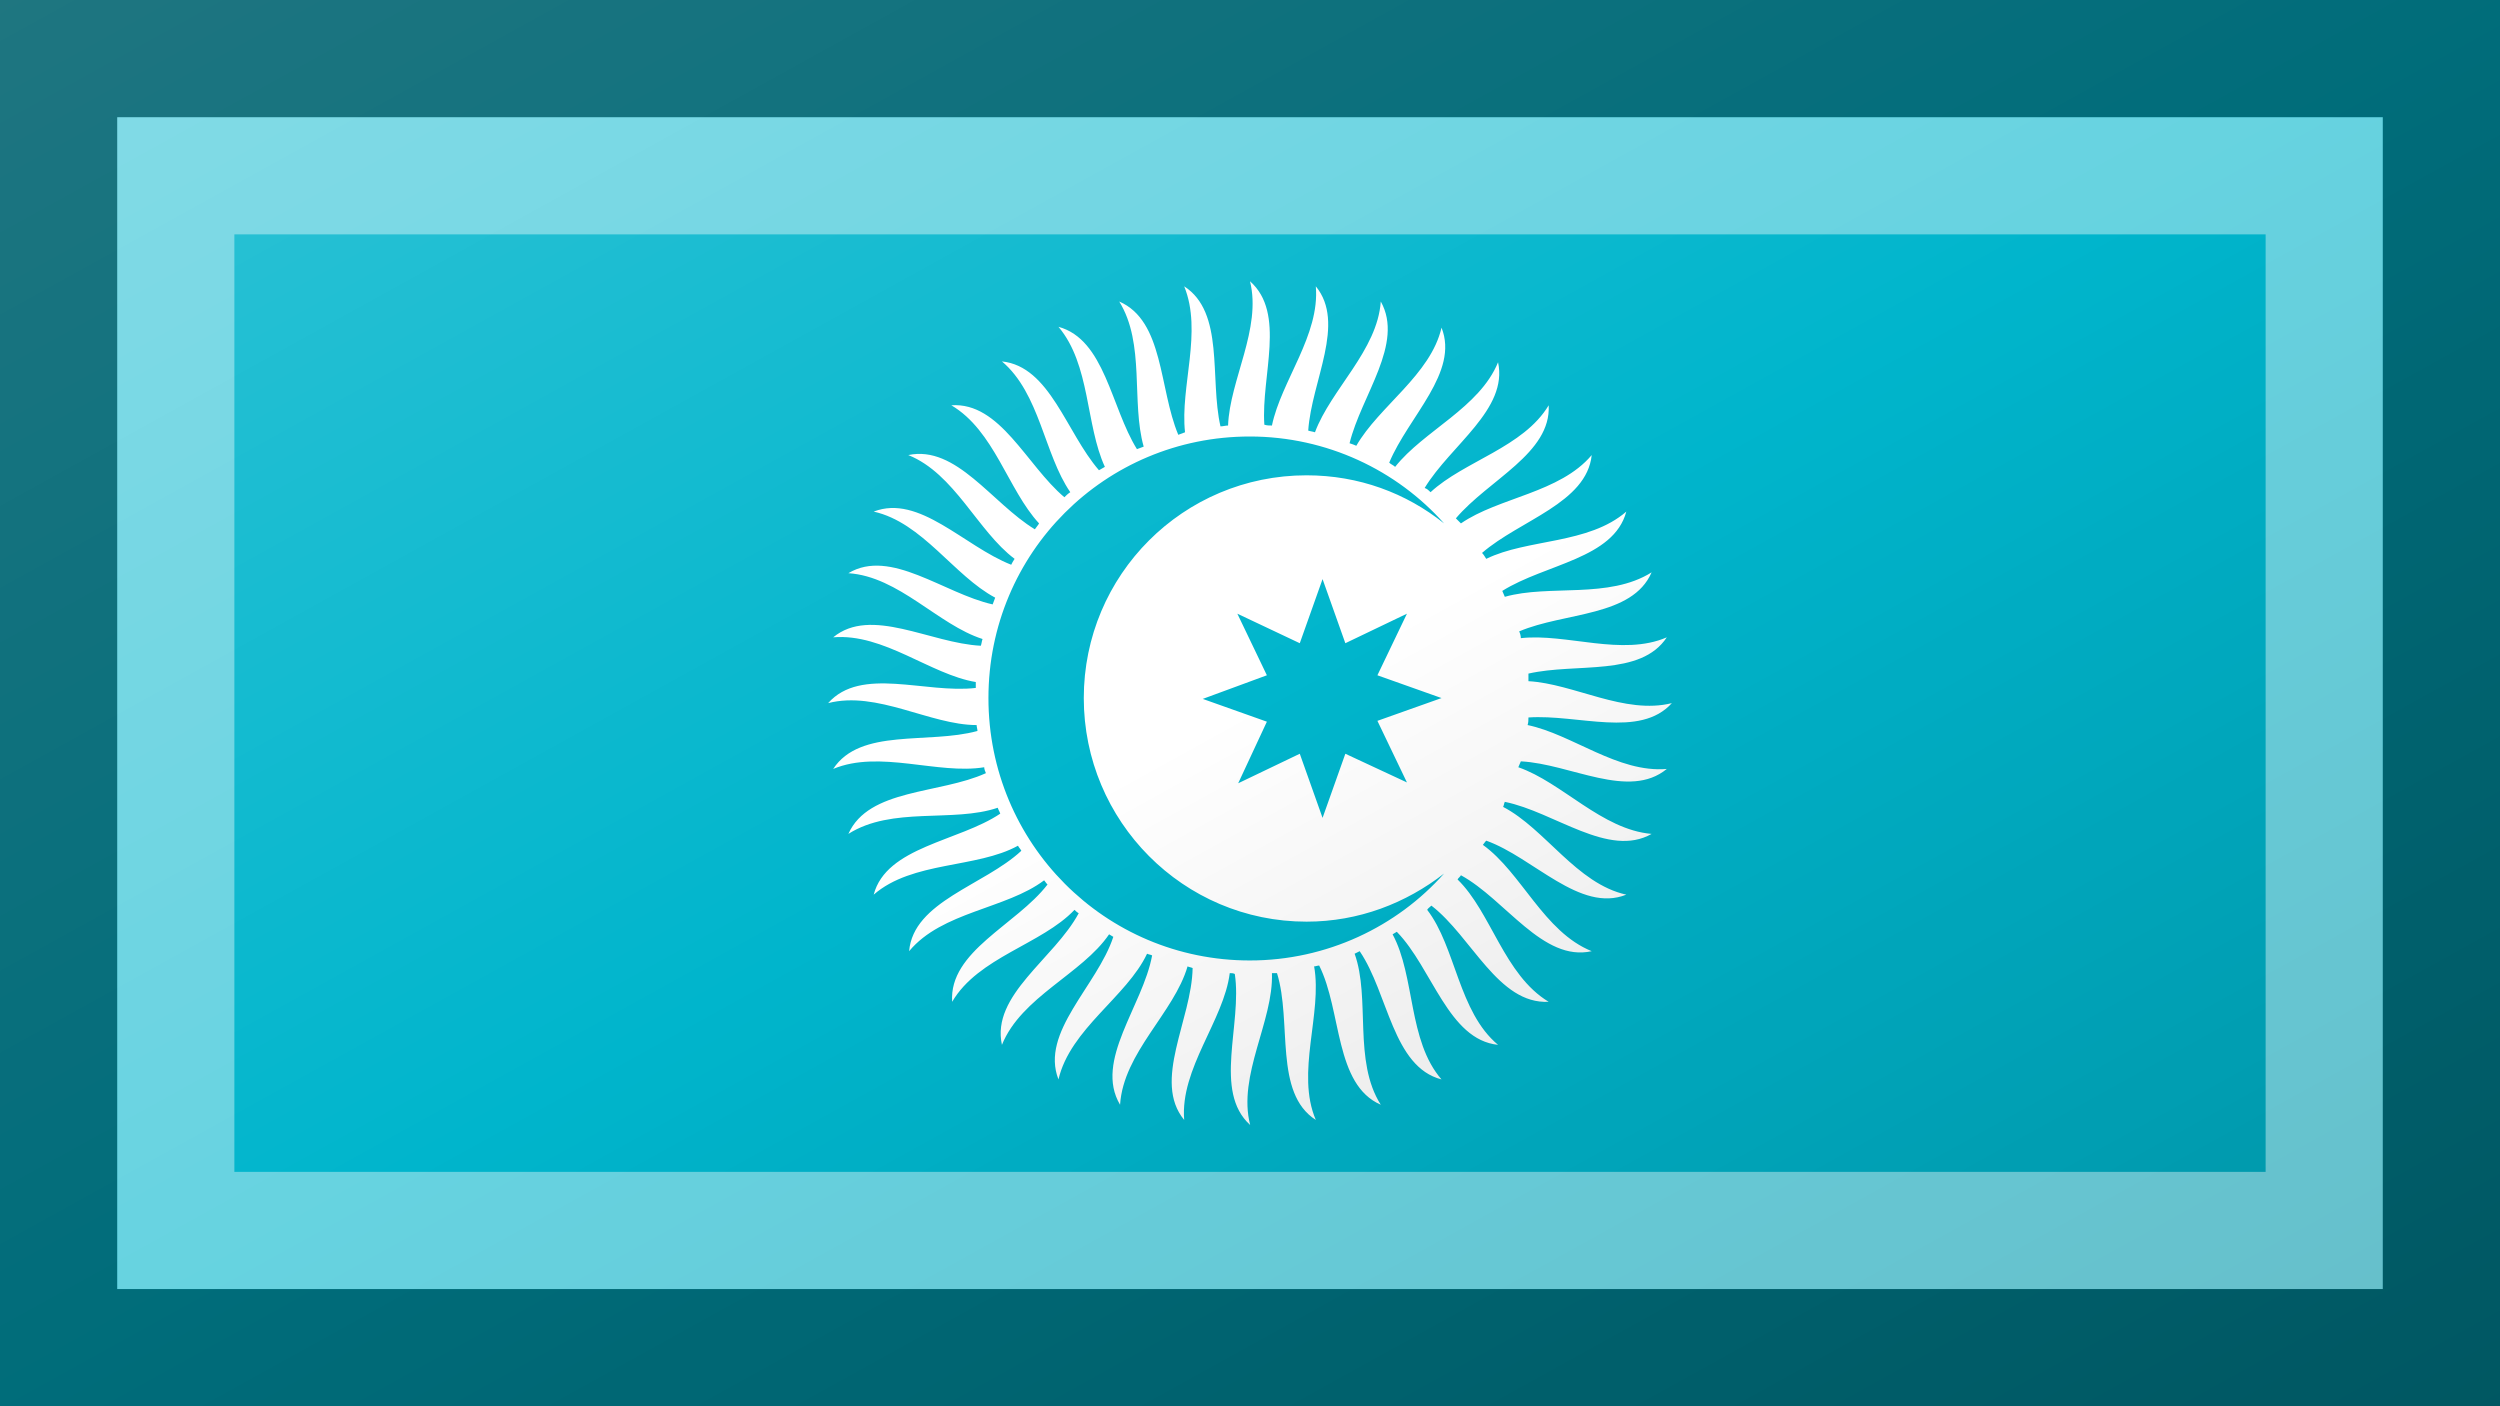<?xml version="1.0"?>
<svg xmlns="http://www.w3.org/2000/svg" xmlns:xlink="http://www.w3.org/1999/xlink" version="1.1" width="640" height="360" viewBox="0 0 640 360">
<!-- Generated by Kreative Vexillo v1.0 -->
<style>
.blue{fill:rgb(0,181,204);}
.white{fill:rgb(255,255,255);}
</style>
<defs>
<path id="sun" d="M 0.494 0.078 C 0.436 0.083 0.382 0.037 0.329 0.026 C 0.33 0.023 0.33 0.02 0.33 0.017 C 0.389 0.013 0.462 0.042 0.5 -3.7252903E-9 C 0.444 0.014 0.384 -0.023 0.33 -0.026 C 0.33 -0.029 0.33 -0.032 0.33 -0.035 C 0.387 -0.048 0.463 -0.031 0.494 -0.078 C 0.441 -0.055 0.375 -0.083 0.321 -0.077 C 0.321 -0.08 0.32 -0.083 0.319 -0.085 C 0.373 -0.108 0.453 -0.102 0.476 -0.155 C 0.425 -0.123 0.355 -0.141 0.302 -0.126 C 0.302 -0.126 0.302 -0.126 0.302 -0.126 C 0.301 -0.128 0.3 -0.131 0.299 -0.133 C 0.35 -0.165 0.431 -0.171 0.446 -0.227 C 0.401 -0.188 0.329 -0.195 0.28 -0.171 C 0.278 -0.174 0.277 -0.176 0.275 -0.178 C 0.32 -0.217 0.399 -0.237 0.405 -0.294 C 0.367 -0.249 0.295 -0.244 0.25 -0.213 C 0.248 -0.215 0.246 -0.217 0.244 -0.219 C 0.283 -0.265 0.357 -0.296 0.354 -0.353 C 0.324 -0.303 0.254 -0.287 0.214 -0.25 C 0.212 -0.252 0.21 -0.254 0.207 -0.255 C 0.238 -0.306 0.306 -0.348 0.294 -0.404 C 0.272 -0.35 0.206 -0.323 0.172 -0.28 C 0.17 -0.282 0.167 -0.283 0.165 -0.285 C 0.188 -0.34 0.248 -0.392 0.227 -0.445 C 0.214 -0.389 0.153 -0.352 0.126 -0.305 C 0.124 -0.306 0.121 -0.307 0.118 -0.308 C 0.132 -0.365 0.183 -0.426 0.155 -0.476 C 0.151 -0.418 0.096 -0.372 0.077 -0.321 C 0.074 -0.322 0.072 -0.322 0.069 -0.323 C 0.073 -0.382 0.114 -0.45 0.078 -0.494 C 0.083 -0.436 0.037 -0.382 0.026 -0.329 C 0.023 -0.329 0.02 -0.329 0.017 -0.33 C 0.013 -0.388 0.043 -0.462 0.0 -0.5 C 0.014 -0.444 -0.024 -0.383 -0.026 -0.329 C -0.029 -0.329 -0.032 -0.328 -0.035 -0.328 C -0.048 -0.385 -0.03 -0.463 -0.078 -0.494 C -0.056 -0.44 -0.083 -0.375 -0.077 -0.321 C -0.08 -0.32 -0.082 -0.319 -0.085 -0.318 C -0.108 -0.373 -0.102 -0.453 -0.155 -0.476 C -0.124 -0.426 -0.141 -0.357 -0.126 -0.304 C -0.129 -0.303 -0.131 -0.302 -0.134 -0.301 C -0.165 -0.351 -0.172 -0.431 -0.227 -0.446 C -0.189 -0.401 -0.195 -0.33 -0.172 -0.28 C -0.174 -0.279 -0.177 -0.277 -0.179 -0.276 C -0.218 -0.321 -0.237 -0.399 -0.294 -0.405 C -0.249 -0.367 -0.244 -0.295 -0.213 -0.25 C -0.216 -0.248 -0.218 -0.246 -0.22 -0.244 C -0.265 -0.282 -0.296 -0.357 -0.354 -0.353 C -0.303 -0.323 -0.287 -0.253 -0.25 -0.213 C -0.251 -0.211 -0.253 -0.209 -0.255 -0.206 C -0.306 -0.237 -0.348 -0.306 -0.405 -0.294 C -0.35 -0.272 -0.323 -0.204 -0.279 -0.171 C -0.281 -0.168 -0.282 -0.166 -0.283 -0.164 C -0.339 -0.186 -0.392 -0.248 -0.446 -0.227 C -0.388 -0.214 -0.351 -0.151 -0.302 -0.125 C -0.303 -0.122 -0.304 -0.12 -0.305 -0.117 C -0.363 -0.13 -0.426 -0.184 -0.476 -0.154 C -0.416 -0.15 -0.37 -0.093 -0.317 -0.076 C -0.318 -0.073 -0.318 -0.071 -0.319 -0.068 C -0.379 -0.071 -0.449 -0.115 -0.494 -0.078 C -0.434 -0.083 -0.379 -0.034 -0.325 -0.025 C -0.325 -0.023 -0.325 -0.02 -0.325 -0.018 C -0.385 -0.011 -0.461 -0.044 -0.5 -1.1175871E-8 C -0.442 -0.015 -0.379 0.026 -0.324 0.026 C -0.324 0.028 -0.323 0.031 -0.323 0.033 C -0.381 0.049 -0.462 0.029 -0.494 0.078 C -0.439 0.055 -0.37 0.085 -0.315 0.076 C -0.315 0.078 -0.314 0.081 -0.313 0.083 C -0.368 0.108 -0.452 0.101 -0.476 0.155 C -0.424 0.122 -0.352 0.142 -0.299 0.124 C -0.298 0.127 -0.297 0.128 -0.296 0.131 C -0.345 0.164 -0.431 0.17 -0.446 0.227 C -0.4 0.187 -0.324 0.196 -0.275 0.169 C -0.274 0.171 -0.272 0.173 -0.271 0.175 C -0.315 0.216 -0.399 0.235 -0.404 0.294 C -0.365 0.247 -0.289 0.244 -0.244 0.21 C -0.243 0.211 -0.242 0.213 -0.24 0.215 C -0.277 0.263 -0.357 0.294 -0.353 0.354 C -0.322 0.301 -0.247 0.286 -0.208 0.245 C -0.207 0.246 -0.205 0.248 -0.203 0.249 C -0.232 0.303 -0.307 0.346 -0.294 0.405 C -0.271 0.348 -0.199 0.321 -0.167 0.274 C -0.165 0.275 -0.164 0.276 -0.162 0.277 C -0.181 0.335 -0.249 0.39 -0.227 0.446 C -0.213 0.386 -0.146 0.348 -0.122 0.297 C -0.12 0.298 -0.118 0.298 -0.116 0.299 C -0.127 0.359 -0.185 0.424 -0.154 0.476 C -0.15 0.414 -0.09 0.367 -0.074 0.312 C -0.072 0.313 -0.07 0.313 -0.068 0.314 C -0.069 0.375 -0.116 0.448 -0.078 0.494 C -0.083 0.433 -0.031 0.376 -0.024 0.32 C -0.022 0.32 -0.02 0.32 -0.018 0.321 C -0.009 0.381 -0.044 0.46 2.0001642E-4 0.5 C -0.015 0.441 0.028 0.377 0.026 0.32 C 0.028 0.32 0.03 0.32 0.032 0.32 C 0.05 0.378 0.028 0.462 0.078 0.494 C 0.054 0.438 0.086 0.368 0.076 0.312 C 0.078 0.312 0.08 0.311 0.082 0.311 C 0.109 0.365 0.1 0.452 0.155 0.476 C 0.122 0.424 0.143 0.35 0.124 0.297 C 0.126 0.296 0.128 0.295 0.13 0.294 C 0.164 0.344 0.169 0.431 0.227 0.446 C 0.187 0.4 0.196 0.324 0.169 0.274 C 0.171 0.273 0.172 0.272 0.174 0.271 C 0.216 0.314 0.235 0.399 0.294 0.405 C 0.247 0.366 0.244 0.289 0.21 0.245 C 0.211 0.243 0.213 0.242 0.215 0.24 C 0.263 0.277 0.294 0.357 0.354 0.354 C 0.301 0.322 0.286 0.248 0.246 0.209 C 0.247 0.207 0.249 0.206 0.25 0.204 C 0.303 0.233 0.347 0.307 0.405 0.294 C 0.348 0.271 0.322 0.201 0.276 0.168 C 0.277 0.167 0.278 0.165 0.28 0.163 C 0.336 0.183 0.391 0.249 0.446 0.227 C 0.387 0.214 0.35 0.149 0.3 0.123 C 0.301 0.121 0.301 0.119 0.302 0.117 C 0.361 0.129 0.425 0.184 0.476 0.155 C 0.417 0.15 0.37 0.094 0.318 0.076 C 0.319 0.074 0.32 0.071 0.321 0.069 C 0.38 0.072 0.449 0.115 0.494 0.078 Z M 0.186 0.094 L 0.113 0.06 L 0.086 0.136 L 0.059 0.06 L -0.014 0.095 L 0.02 0.022 L -0.056 -0.005 L 0.02 -0.033 L -0.015 -0.106 L 0.059 -0.071 L 0.086 -0.147 L 0.113 -0.071 L 0.186 -0.106 L 0.151 -0.033 L 0.227 -0.006 L 0.151 0.021 L 0.186 0.094 Z M 0.067 -0.27 C -0.079 -0.27 -0.197 -0.152 -0.197 -0.006 C -0.197 0.14 -0.079 0.259 0.067 0.259 C 0.129 0.259 0.185 0.237 0.23 0.202 C 0.174 0.265 0.091 0.305 -2.0000339E-4 0.305 C -0.172 0.305 -0.31 0.166 -0.31 -0.006 S -0.172 -0.316 -2.0000339E-4 -0.316 C 0.091 -0.316 0.174 -0.276 0.23 -0.213 C 0.185 -0.249 0.129 -0.27 0.067 -0.27 Z"/>
<linearGradient id="glaze" x1="0%" y1="0%" x2="100%" y2="100%">
<stop offset="0%" stop-color="rgb(255,255,255)" stop-opacity="0.2"/>
<stop offset="49.999%" stop-color="rgb(255,255,255)" stop-opacity="0.0"/>
<stop offset="50.001%" stop-color="rgb(0,0,0)" stop-opacity="0.0"/>
<stop offset="100%" stop-color="rgb(0,0,0)" stop-opacity="0.2"/>
</linearGradient>
</defs>
<g>
<rect x="0" y="0" width="640" height="360" class="blue"/>
<use xlink:href="#sun" transform="translate(320 180) scale(216 216) rotate(0)" class="white"/>
</g>
<g>
<rect x="0" y="0" width="640" height="360" fill="url(#glaze)"/>
<path d="M 30 30 L 610 30 L 610 330 L 30 330 Z M 60 60 L 60 300 L 580 300 L 580 60 Z" fill="rgb(255,255,255)" opacity="0.4"/>
<path d="M 0 0 L 640 0 L 640 360 L 0 360 Z M 30 30 L 30 330 L 610 330 L 610 30 Z" fill="rgb(0,0,0)" opacity="0.4"/>
</g>
</svg>
